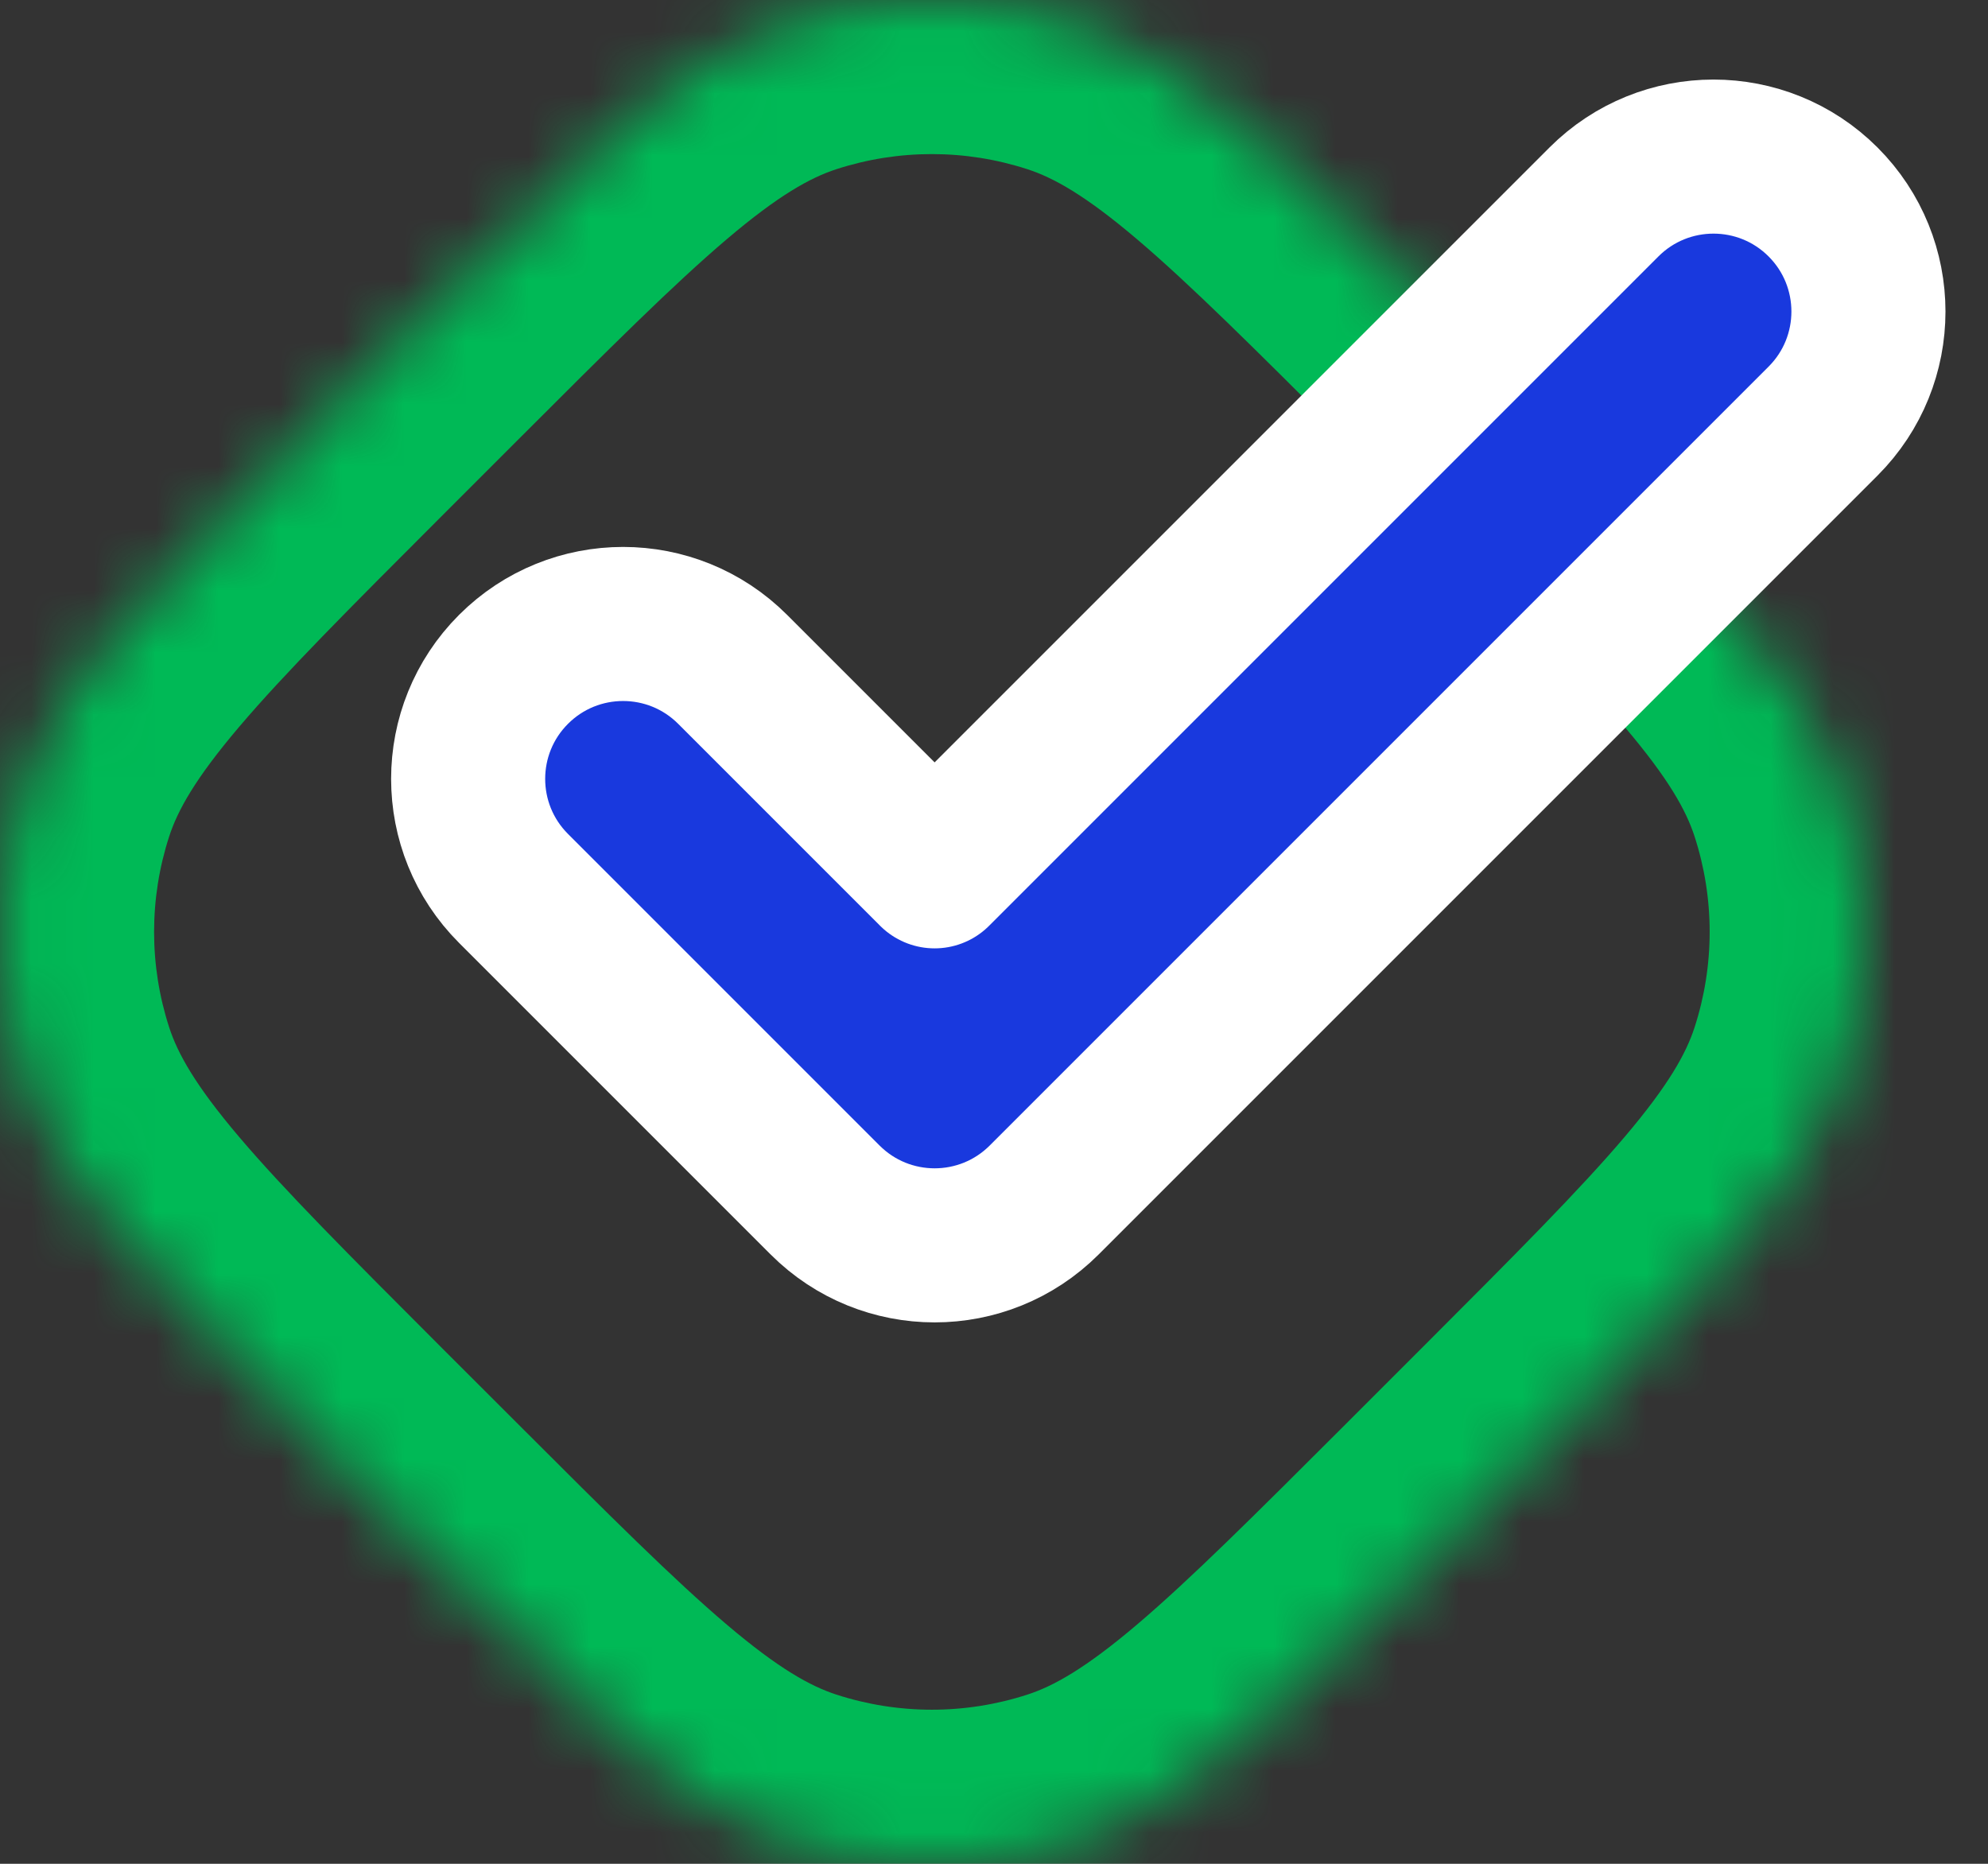 <svg width="32" height="30" viewBox="0 0 32 30" fill="none" xmlns="http://www.w3.org/2000/svg">
<rect x="0" y="0" width="32" height="30" fill="#333333" stroke="none"/>
<mask id="path-1-inside-1" fill="white">
<path fill-rule="evenodd" clip-rule="evenodd" d="M29.635 12.694C29.081 10.99 27.604 9.513 24.648 6.558L23.442 5.352C20.487 2.396 19.01 0.919 17.306 0.365C15.807 -0.122 14.193 -0.122 12.694 0.365C10.99 0.919 9.513 2.396 6.558 5.352L5.352 6.558C2.396 9.513 0.919 10.99 0.365 12.694C-0.122 14.193 -0.122 15.807 0.365 17.306C0.919 19.01 2.396 20.487 5.352 23.442L6.558 24.648C9.513 27.604 10.99 29.081 12.694 29.635C14.193 30.122 15.807 30.122 17.306 29.635C19.01 29.081 20.487 27.604 23.442 24.648L24.648 23.442C27.604 20.487 29.081 19.01 29.635 17.306C30.122 15.807 30.122 14.193 29.635 12.694Z"/>
</mask>
<path d="M24.648 6.558L22.895 8.312L24.648 6.558ZM29.635 12.694L27.276 13.461L29.635 12.694ZM23.442 5.352L25.196 3.598L25.196 3.598L23.442 5.352ZM17.306 0.365L16.539 2.724V2.724L17.306 0.365ZM12.694 0.365L11.928 -1.994L11.928 -1.994L12.694 0.365ZM6.558 5.352L4.804 3.598L6.558 5.352ZM5.352 6.558L7.105 8.312L7.105 8.312L5.352 6.558ZM0.365 12.694L2.724 13.461L2.724 13.461L0.365 12.694ZM0.365 17.306L2.724 16.539H2.724L0.365 17.306ZM5.352 23.442L7.105 21.689L7.105 21.689L5.352 23.442ZM6.558 24.648L4.804 26.402H4.804L6.558 24.648ZM12.694 29.635L11.928 31.994L12.694 29.635ZM17.306 29.635L16.539 27.276L17.306 29.635ZM23.442 24.648L25.196 26.402L25.196 26.402L23.442 24.648ZM24.648 23.442L22.895 21.689L22.895 21.689L24.648 23.442ZM29.635 17.306L31.994 18.072L29.635 17.306ZM22.895 8.312C24.401 9.818 25.424 10.844 26.151 11.7C26.86 12.535 27.14 13.044 27.276 13.461L31.994 11.928C31.576 10.64 30.841 9.559 29.933 8.49C29.044 7.443 27.851 6.252 26.402 4.804L22.895 8.312ZM21.689 7.105L22.895 8.312L26.402 4.804L25.196 3.598L21.689 7.105ZM16.539 2.724C16.956 2.86 17.465 3.14 18.3 3.849C19.156 4.576 20.182 5.599 21.689 7.105L25.196 3.598C23.748 2.149 22.557 0.956 21.51 0.067C20.441 -0.841 19.36 -1.576 18.072 -1.994L16.539 2.724ZM13.461 2.724C14.461 2.399 15.539 2.399 16.539 2.724L18.072 -1.994C16.076 -2.643 13.925 -2.643 11.928 -1.994L13.461 2.724ZM8.312 7.105C9.818 5.599 10.844 4.576 11.7 3.849C12.535 3.14 13.044 2.86 13.461 2.724L11.928 -1.994C10.64 -1.576 9.559 -0.841 8.49 0.067C7.443 0.956 6.252 2.149 4.804 3.598L8.312 7.105ZM7.105 8.312L8.312 7.105L4.804 3.598L3.598 4.804L7.105 8.312ZM2.724 13.461C2.86 13.044 3.14 12.535 3.849 11.7C4.576 10.844 5.599 9.818 7.105 8.312L3.598 4.804C2.149 6.252 0.956 7.443 0.067 8.49C-0.841 9.559 -1.576 10.64 -1.994 11.928L2.724 13.461ZM2.724 16.539C2.399 15.539 2.399 14.461 2.724 13.461L-1.994 11.928C-2.643 13.925 -2.643 16.076 -1.994 18.072L2.724 16.539ZM7.105 21.689C5.599 20.182 4.576 19.156 3.849 18.3C3.14 17.465 2.86 16.956 2.724 16.539L-1.994 18.072C-1.576 19.36 -0.841 20.441 0.067 21.51C0.956 22.557 2.149 23.748 3.598 25.196L7.105 21.689ZM8.312 22.895L7.105 21.689L3.598 25.196L4.804 26.402L8.312 22.895ZM13.461 27.276C13.044 27.14 12.535 26.86 11.7 26.151C10.844 25.424 9.818 24.401 8.312 22.895L4.804 26.402C6.252 27.851 7.443 29.044 8.49 29.933C9.559 30.841 10.64 31.576 11.928 31.994L13.461 27.276ZM16.539 27.276C15.539 27.601 14.461 27.601 13.461 27.276L11.928 31.994C13.925 32.643 16.076 32.643 18.072 31.994L16.539 27.276ZM21.689 22.895C20.182 24.401 19.156 25.424 18.3 26.151C17.465 26.86 16.956 27.14 16.539 27.276L18.072 31.994C19.36 31.576 20.441 30.841 21.51 29.933C22.557 29.044 23.748 27.851 25.196 26.402L21.689 22.895ZM22.895 21.689L21.689 22.895L25.196 26.402L26.402 25.196L22.895 21.689ZM27.276 16.539C27.14 16.956 26.86 17.465 26.151 18.3C25.424 19.156 24.401 20.182 22.895 21.689L26.402 25.196C27.851 23.748 29.044 22.557 29.933 21.51C30.841 20.441 31.576 19.36 31.994 18.072L27.276 16.539ZM27.276 13.461C27.601 14.461 27.601 15.539 27.276 16.539L31.994 18.072C32.643 16.076 32.643 13.925 31.994 11.928L27.276 13.461Z" fill="#00B956" mask="url(#path-1-inside-1)"/>
<path d="M29.345 6.778C30.319 5.804 30.319 4.225 29.345 3.251C28.371 2.277 26.792 2.277 25.818 3.251L15.044 14.025L11.793 10.774C10.819 9.8 9.24 9.8 8.266 10.774C7.292 11.748 7.292 13.326 8.266 14.3L13.281 19.315C14.255 20.289 15.834 20.289 16.808 19.315L29.345 6.778Z" fill="#1939DE" stroke="white" stroke-width="2.48" stroke-linecap="round" stroke-linejoin="round"/>
</svg>
